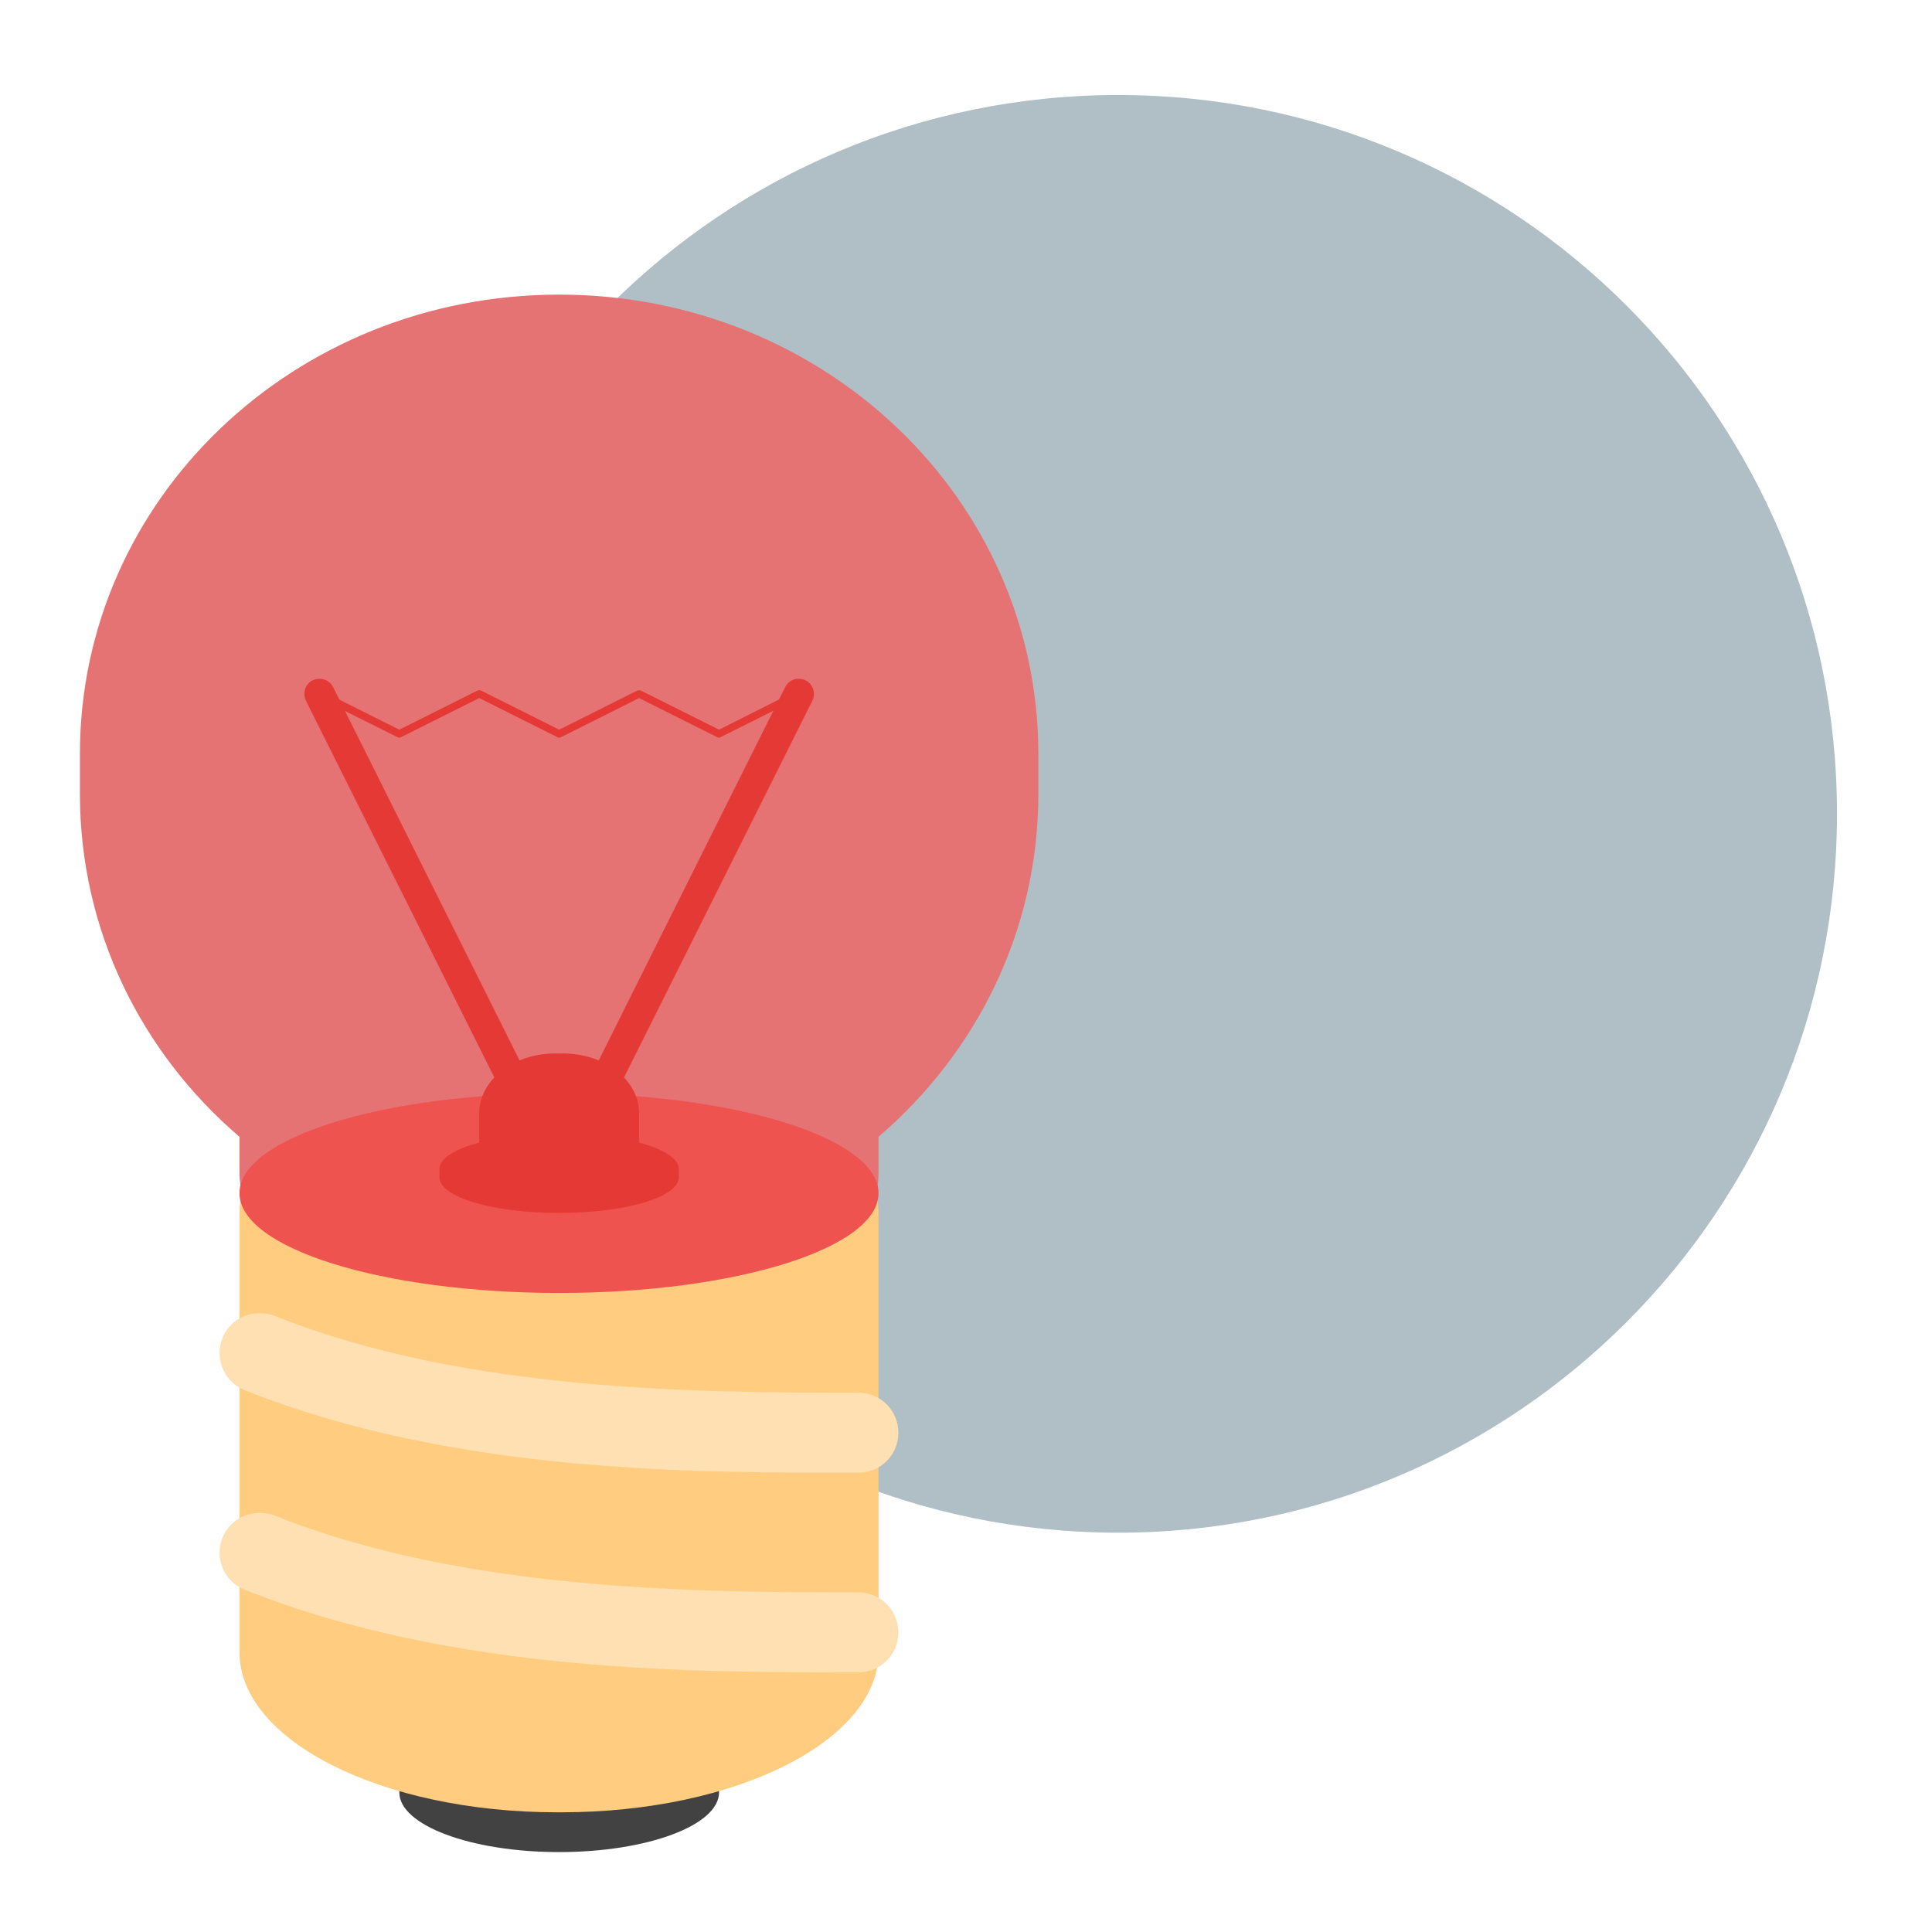 <?xml version="1.0" encoding="UTF-8"?>
<svg xmlns="http://www.w3.org/2000/svg" xmlns:xlink="http://www.w3.org/1999/xlink" width="22px" height="22px" viewBox="0 0 22 22" version="1.1">
<g id="surface1">
<path style=" stroke:none;fill-rule:nonzero;fill:rgb(69.02%,74.51%,77.255%);fill-opacity:1;" d="M 12.734 1.082 C 17.254 1.082 20.918 4.746 20.918 9.266 C 20.918 13.789 17.254 17.453 12.734 17.453 C 8.211 17.453 4.547 13.789 4.547 9.266 C 4.547 4.746 8.211 1.082 12.734 1.082 Z M 12.734 1.082 "/>
<path style=" stroke:none;fill-rule:nonzero;fill:rgb(25.882%,25.882%,25.882%);fill-opacity:1;" d="M 6.367 19.727 C 7.371 19.727 8.188 20.031 8.188 20.41 C 8.188 20.785 7.371 21.09 6.367 21.09 C 5.363 21.09 4.547 20.785 4.547 20.41 C 4.547 20.031 5.363 19.727 6.367 19.727 Z M 6.367 19.727 "/>
<path style=" stroke:none;fill-rule:nonzero;fill:rgb(100%,80%,50.196%);fill-opacity:1;" d="M 6.344 11.996 L 6.391 11.996 C 8.387 11.996 10.004 12.809 10.004 13.816 L 10.004 18.816 C 10.004 19.82 8.387 20.637 6.391 20.637 L 6.344 20.637 C 4.348 20.637 2.727 19.82 2.727 18.816 L 2.727 13.816 C 2.727 12.809 4.348 11.996 6.344 11.996 Z M 6.344 11.996 "/>
<path style=" stroke:none;fill-rule:nonzero;fill:rgb(89.804%,45.098%,45.098%);fill-opacity:1;" d="M 6.367 3.355 C 3.344 3.355 0.91 5.688 0.91 8.586 L 0.91 9.039 C 0.91 10.594 1.609 11.988 2.727 12.945 L 2.727 13.359 C 2.727 13.438 2.738 13.512 2.758 13.586 L 9.977 13.586 C 9.996 13.512 10.004 13.438 10.004 13.359 L 10.004 12.945 C 11.121 11.988 11.824 10.594 11.824 9.039 L 11.824 8.586 C 11.824 5.688 9.391 3.355 6.367 3.355 Z M 6.367 3.355 "/>
<path style=" stroke:none;fill-rule:nonzero;fill:rgb(93.725%,32.549%,31.373%);fill-opacity:1;" d="M 6.367 12.449 C 8.375 12.449 10.004 12.961 10.004 13.586 C 10.004 14.215 8.375 14.723 6.367 14.723 C 4.355 14.723 2.727 14.215 2.727 13.586 C 2.727 12.961 4.355 12.449 6.367 12.449 Z M 6.367 12.449 "/>
<path style=" stroke:none;fill-rule:nonzero;fill:rgb(89.804%,22.353%,20.784%);fill-opacity:1;" d="M 6.367 12.906 C 7.121 12.906 7.73 13.09 7.73 13.312 L 7.73 13.406 C 7.73 13.633 7.121 13.812 6.367 13.812 C 5.613 13.812 5.004 13.633 5.004 13.406 L 5.004 13.312 C 5.004 13.09 5.613 12.906 6.367 12.906 Z M 6.367 12.906 "/>
<path style=" stroke:none;fill-rule:nonzero;fill:rgb(89.804%,22.353%,20.784%);fill-opacity:1;" d="M 6.32 11.996 C 5.844 11.996 5.457 12.301 5.457 12.676 L 5.457 13.359 L 7.277 13.359 L 7.277 12.676 C 7.277 12.301 6.891 11.996 6.41 11.996 Z M 6.32 11.996 "/>
<path style=" stroke:none;fill-rule:nonzero;fill:rgb(89.804%,22.353%,20.784%);fill-opacity:1;" d="M 3.641 7.73 C 3.578 7.727 3.523 7.758 3.492 7.809 C 3.461 7.859 3.457 7.926 3.484 7.98 L 5.758 12.527 C 5.785 12.582 5.84 12.621 5.902 12.625 C 5.965 12.629 6.023 12.598 6.059 12.547 C 6.09 12.496 6.094 12.43 6.066 12.375 L 3.793 7.824 C 3.762 7.766 3.707 7.73 3.641 7.73 Z M 3.641 7.73 "/>
<path style=" stroke:none;fill-rule:nonzero;fill:rgb(89.804%,22.353%,20.784%);fill-opacity:1;" d="M 9.086 7.73 C 9.023 7.73 8.969 7.77 8.941 7.824 L 6.668 12.375 C 6.625 12.457 6.66 12.562 6.746 12.605 C 6.828 12.645 6.934 12.613 6.977 12.527 L 9.25 7.98 C 9.277 7.926 9.273 7.859 9.242 7.809 C 9.207 7.754 9.148 7.727 9.086 7.73 Z M 9.086 7.73 "/>
<path style=" stroke:none;fill-rule:nonzero;fill:rgb(89.804%,22.353%,20.784%);fill-opacity:1;" d="M 3.637 7.859 C 3.617 7.859 3.602 7.875 3.594 7.895 C 3.59 7.914 3.602 7.934 3.617 7.941 L 4.527 8.395 C 4.539 8.402 4.555 8.402 4.566 8.395 L 5.457 7.949 L 6.348 8.395 C 6.359 8.402 6.375 8.402 6.387 8.395 L 7.277 7.949 L 8.168 8.395 C 8.18 8.402 8.191 8.402 8.203 8.395 L 9.113 7.941 C 9.137 7.93 9.145 7.906 9.133 7.883 C 9.121 7.863 9.098 7.855 9.074 7.863 L 8.188 8.309 L 7.297 7.863 C 7.281 7.859 7.27 7.859 7.258 7.863 L 6.367 8.309 L 5.477 7.863 C 5.465 7.859 5.449 7.859 5.438 7.863 L 4.547 8.309 L 3.656 7.863 C 3.652 7.859 3.645 7.859 3.637 7.859 Z M 3.637 7.859 "/>
<path style=" stroke:none;fill-rule:nonzero;fill:rgb(100%,87.843%,69.804%);fill-opacity:1;" d="M 2.957 14.953 C 2.703 14.953 2.5 15.152 2.5 15.406 C 2.5 15.605 2.625 15.773 2.801 15.836 C 5.188 16.785 7.961 16.77 9.777 16.77 C 10.027 16.77 10.23 16.566 10.23 16.316 C 10.23 16.062 10.027 15.859 9.777 15.859 C 7.961 15.859 5.293 15.848 3.137 14.988 C 3.082 14.965 3.02 14.953 2.957 14.953 Z M 2.957 17.227 C 2.703 17.227 2.5 17.43 2.5 17.68 C 2.5 17.879 2.625 18.047 2.805 18.109 C 5.191 19.059 7.961 19.043 9.777 19.043 C 10.027 19.043 10.23 18.84 10.23 18.59 C 10.23 18.336 10.027 18.133 9.777 18.133 C 7.961 18.133 5.293 18.121 3.137 17.262 C 3.082 17.238 3.02 17.227 2.957 17.227 Z M 2.957 17.227 "/>
</g>
</svg>
